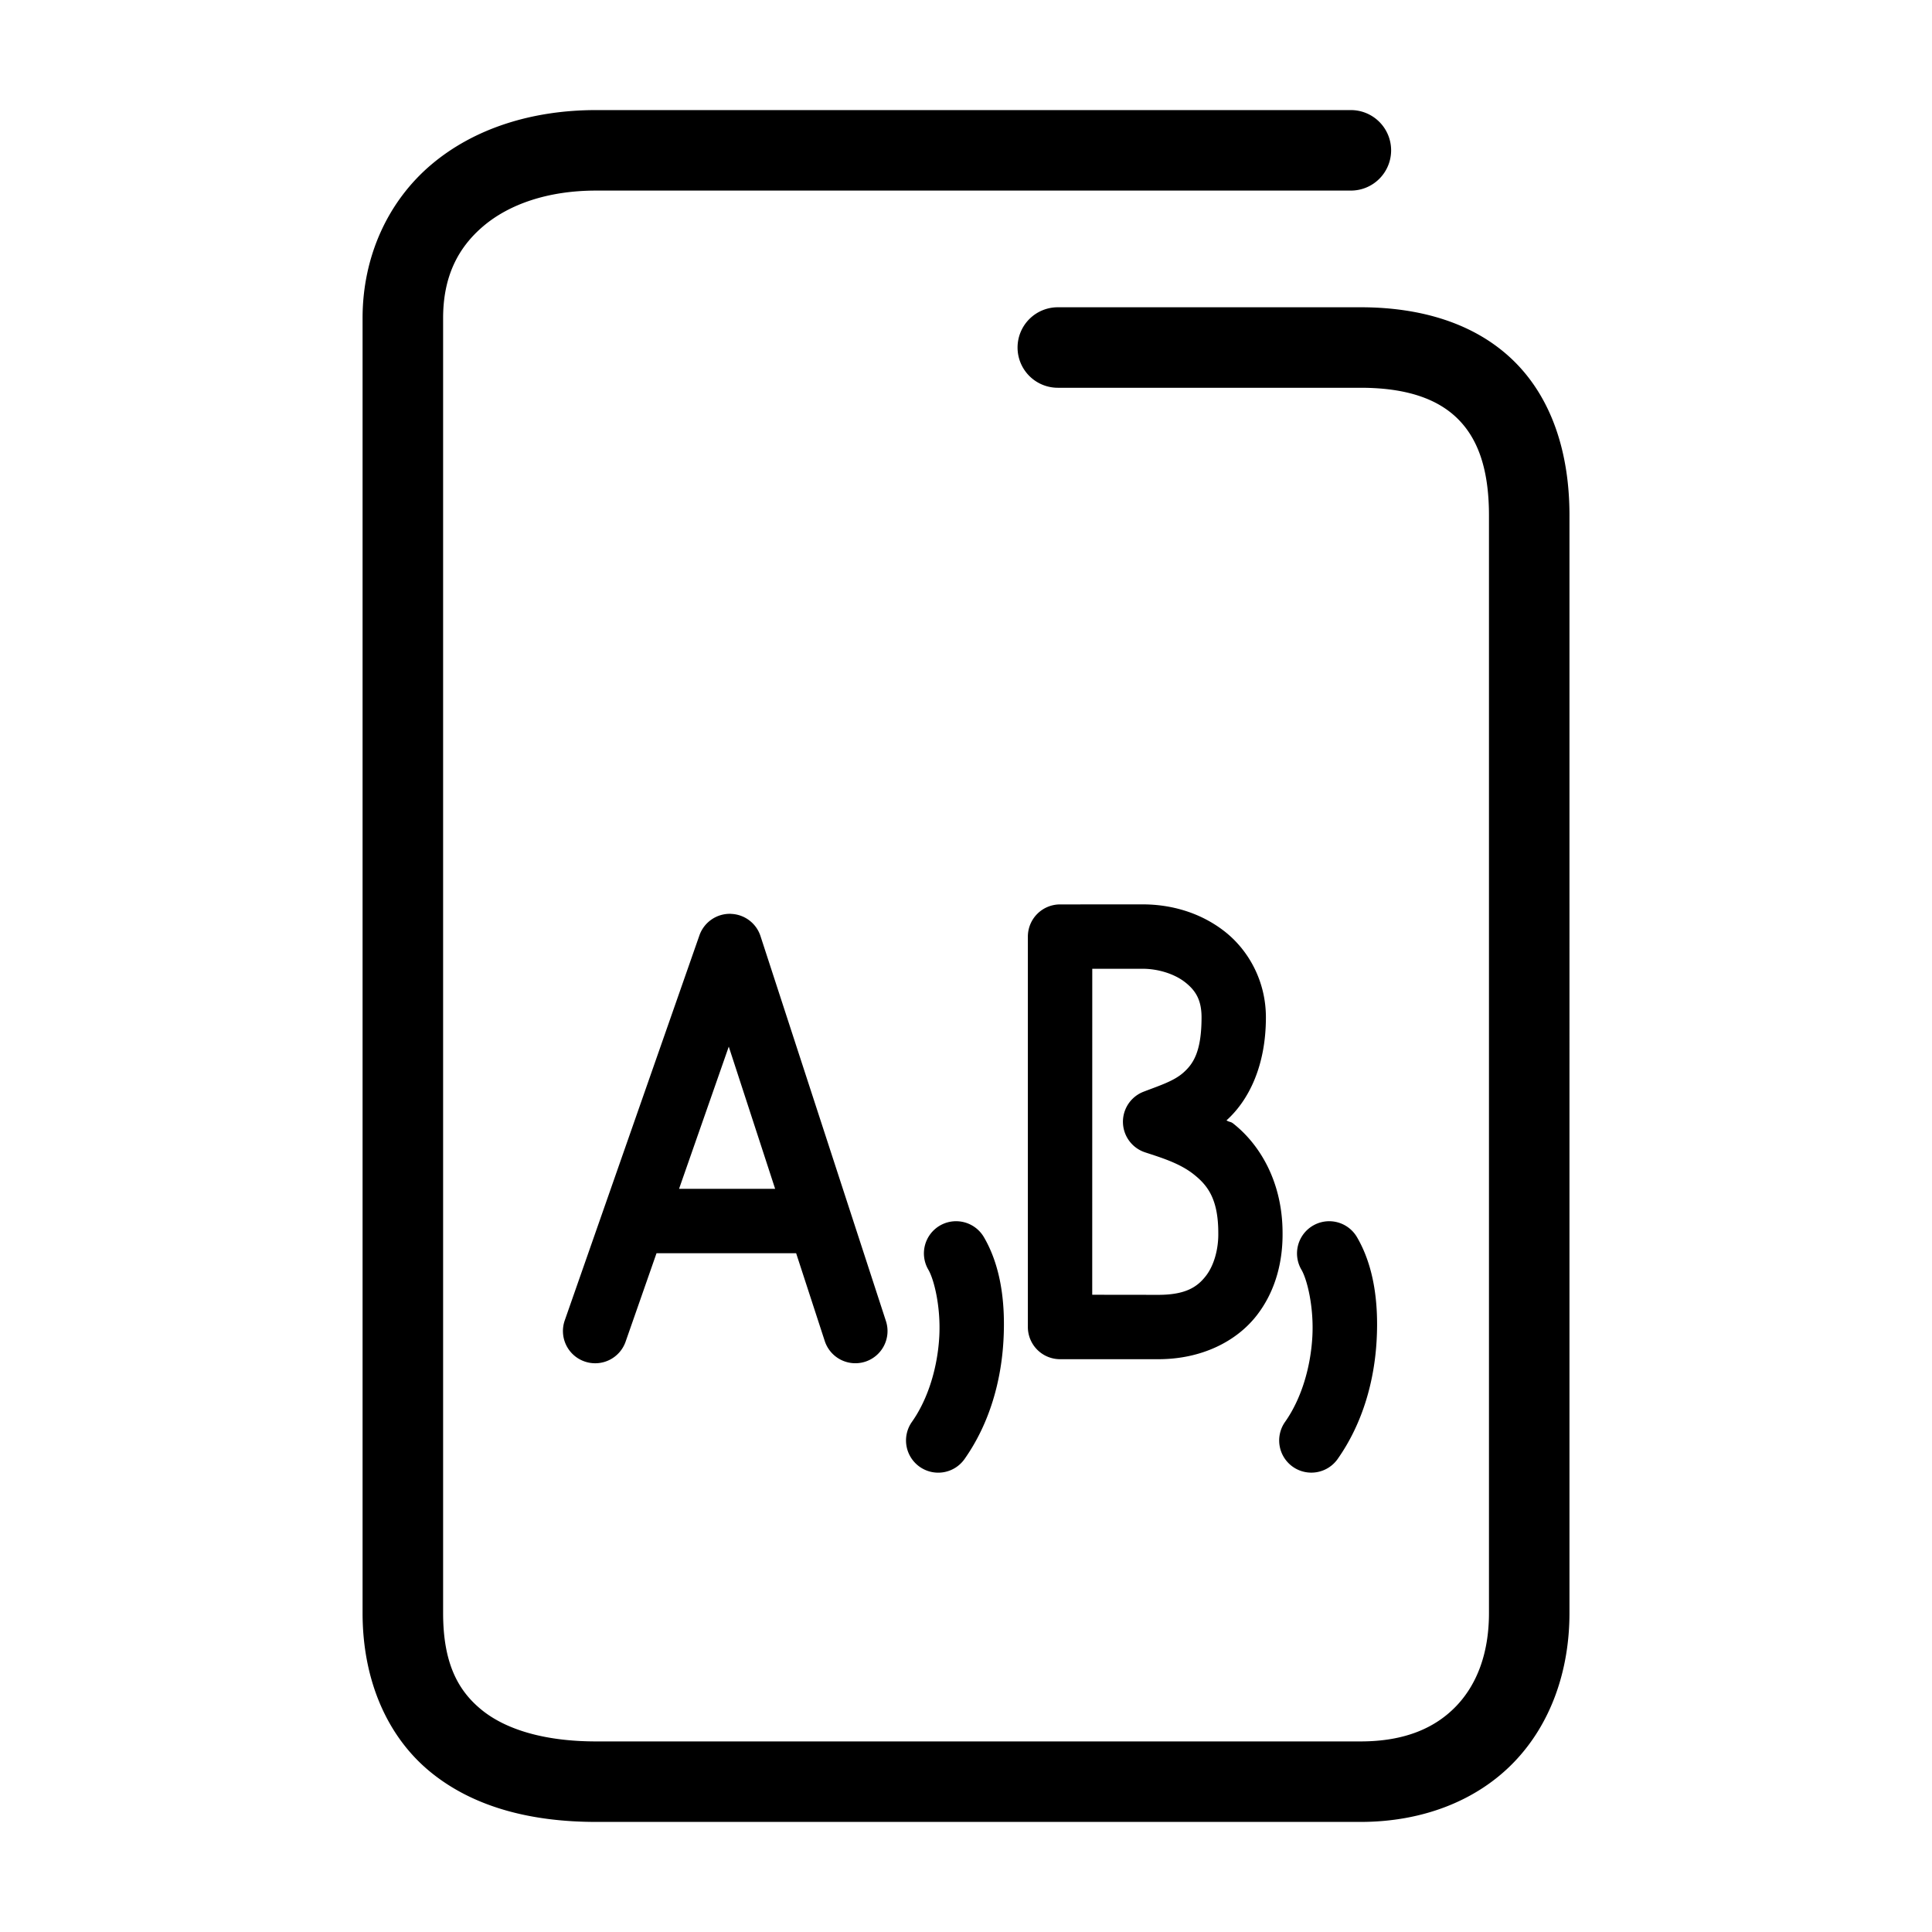 <svg xmlns="http://www.w3.org/2000/svg" width="48" height="48">
	<path d="m 14.809,2.735 c -1.586,0 -3.028,0.453 -4.094,1.355 C 9.649,4.993 9.008,6.358 9.008,7.905 V 40.073 c 0,1.681 0.618,3.088 1.705,3.967 1.087,0.879 2.525,1.225 4.096,1.225 h 18.994 c 1.547,0 2.893,-0.532 3.811,-1.484 0.918,-0.952 1.379,-2.276 1.379,-3.707 V 12.804 c 0,-1.577 -0.451,-2.929 -1.396,-3.848 -0.946,-0.919 -2.287,-1.322 -3.793,-1.322 h -7.523 a 1,1 0 0 0 -1,1 1,1 0 0 0 1,1 h 7.523 c 1.162,0 1.917,0.288 2.398,0.756 0.482,0.468 0.791,1.2 0.791,2.414 v 27.27 c 0,1.013 -0.306,1.786 -0.818,2.318 -0.513,0.532 -1.262,0.873 -2.371,0.873 h -18.994 c -1.271,0 -2.235,-0.291 -2.838,-0.779 -0.603,-0.488 -0.963,-1.179 -0.963,-2.412 V 7.905 c 0,-1.027 0.364,-1.748 1,-2.287 0.636,-0.539 1.596,-0.883 2.801,-0.883 h 18.752 a 1,1 0 0 0 1,-1 1,1 0 0 0 -1,-1 z M 26.336,22.47 a 0.8,0.8 0 0 0 -0.799,0.799 v 9.699 a 0.8,0.8 0 0 0 0.799,0.801 h 2.443 c 1.077,6.1e-5 1.942,-0.444 2.441,-1.084 0.498,-0.639 0.652,-1.396 0.645,-2.059 -0.003,-1.266 -0.567,-2.194 -1.227,-2.713 -0.065,-0.051 -0.1,-0.033 -0.166,-0.078 0.564,-0.508 0.979,-1.371 0.979,-2.559 0,-0.905 -0.435,-1.675 -1.031,-2.139 -0.596,-0.464 -1.322,-0.668 -2.027,-0.668 z m -8.178,0.234 a 0.8,0.8 0 0 0 -0.781,0.535 l -3.346,9.566 a 0.8,0.8 0 0 0 0.492,1.02 0.8,0.8 0 0 0 1.02,-0.492 l 0.768,-2.197 h 3.469 l 0.711,2.182 a 0.8,0.8 0 0 0 1.008,0.512 0.8,0.8 0 0 0 0.512,-1.008 l -3.117,-9.566 a 0.8,0.8 0 0 0 -0.734,-0.551 z m 8.979,1.365 h 1.256 c 0.379,0 0.783,0.126 1.045,0.33 0.262,0.204 0.414,0.438 0.414,0.877 0,0.865 -0.214,1.161 -0.449,1.371 -0.235,0.21 -0.578,0.318 -0.988,0.475 a 0.8,0.8 0 0 0 0.035,1.508 c 0.392,0.129 0.853,0.267 1.201,0.541 0.349,0.274 0.617,0.613 0.617,1.463 a 0.8,0.8 0 0 0 0,0.01 c 0.005,0.381 -0.101,0.79 -0.309,1.057 -0.207,0.266 -0.493,0.469 -1.18,0.469 l -1.643,-0.002 z m -9.031,1.934 1.152,3.533 h -2.387 z m 5.654,4.338 a 0.8,0.8 0 0 0 -0.41,0.109 0.8,0.8 0 0 0 -0.285,1.096 c 0.142,0.242 0.312,0.928 0.271,1.664 -0.041,0.736 -0.263,1.526 -0.68,2.117 a 0.8,0.8 0 0 0 0.193,1.115 0.8,0.8 0 0 0 1.115,-0.193 c 0.639,-0.907 0.913,-1.972 0.967,-2.951 0.054,-0.979 -0.081,-1.867 -0.486,-2.561 A 0.8,0.8 0 0 0 23.76,30.341 Z m 9.271,0 a 0.8,0.8 0 0 0 -0.41,0.109 0.8,0.8 0 0 0 -0.287,1.096 c 0.142,0.242 0.312,0.928 0.271,1.664 -0.041,0.736 -0.261,1.526 -0.678,2.117 a 0.8,0.8 0 0 0 0.193,1.115 0.8,0.8 0 0 0 1.113,-0.193 c 0.639,-0.907 0.915,-1.972 0.969,-2.951 0.054,-0.979 -0.083,-1.867 -0.488,-2.561 A 0.8,0.8 0 0 0 33.031,30.341 Z" fill="#000000"/>
</svg>
